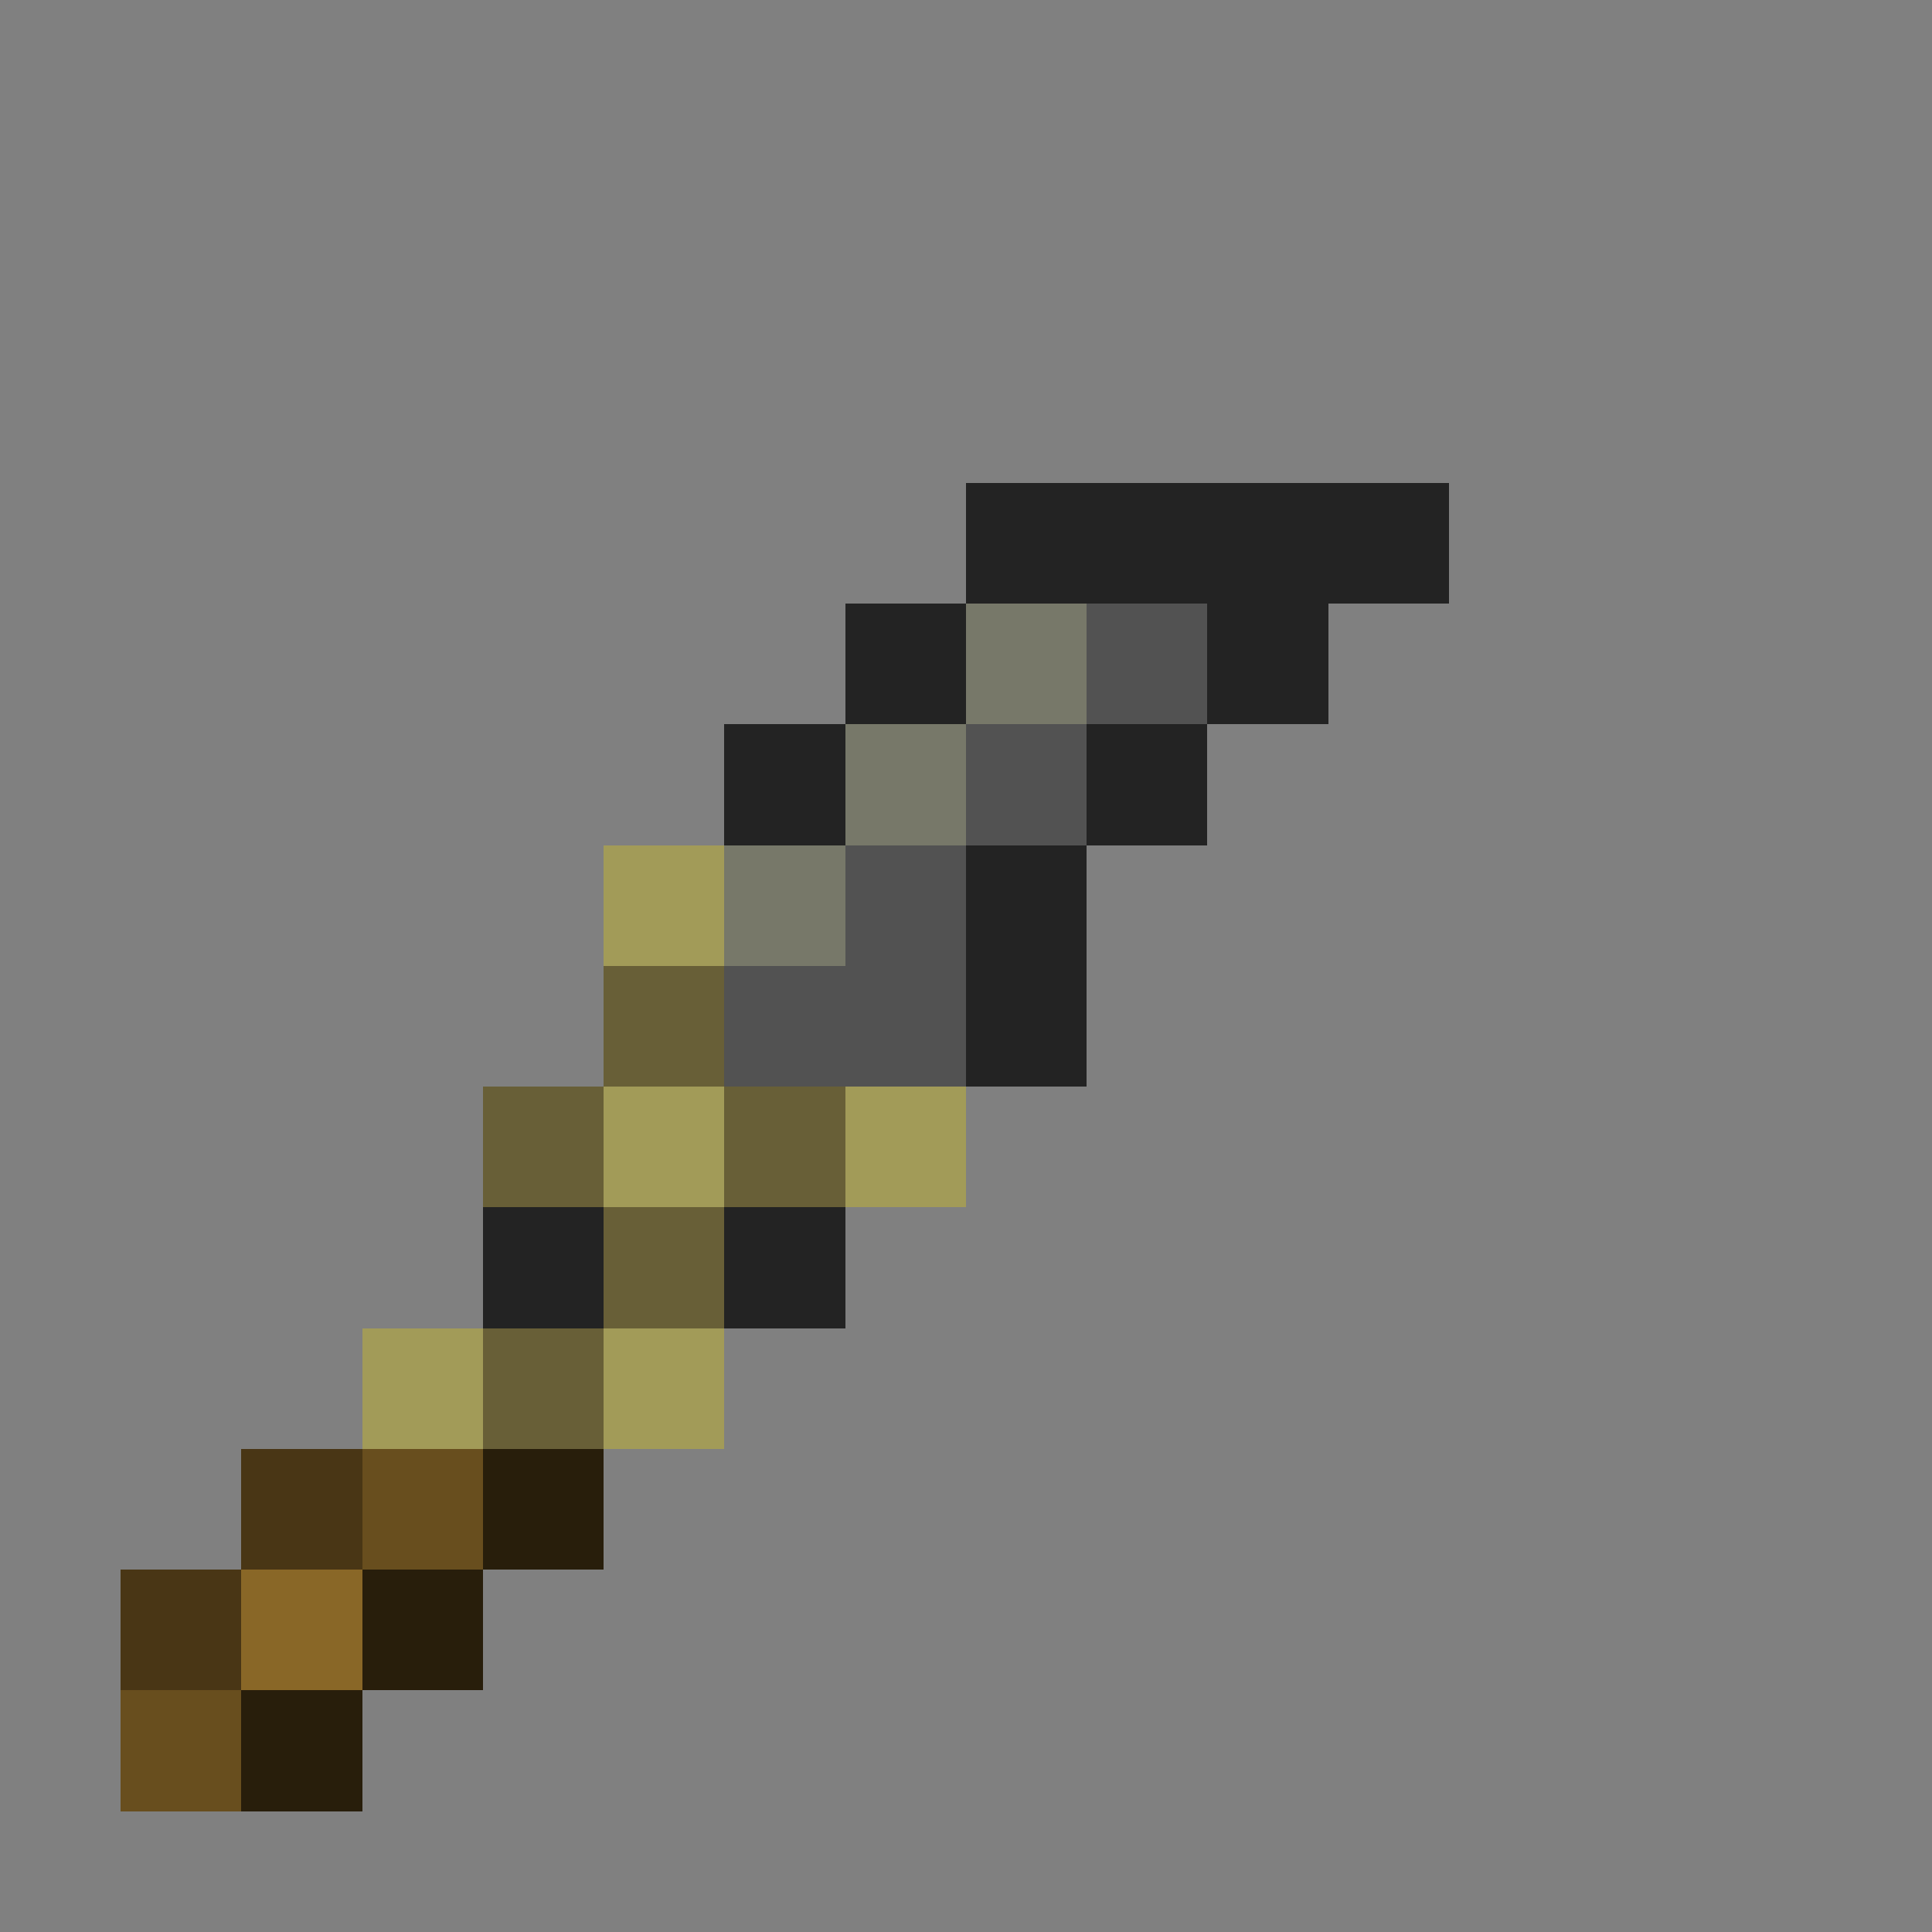 <svg xmlns="http://www.w3.org/2000/svg" viewBox="0 -0.5 16 16" shape-rendering="crispEdges"><rect x="0" y="-0.5" width="16" height="16" fill="#808080" stroke="none"/><path stroke="rgba(255,255,255,0.004)" d="M1 0h7M0 1h2m2 0h4M0 2h2m2 0h4M0 3h2m2 0h4M0 4h8M0 5h7M0 6h1m3 0h1M0 7h1m0 5h1m1 2h1"/><path stroke="#232323" d="M8 4h4M7 5h1m2 0h1M6 6h1m2 0h1M8 7h1M8 8h1m-5 2h1m1 0h1"/><path stroke="#777869" d="M8 5h1M7 6h1M6 7h1"/><path stroke="#525252" d="M9 5h1M8 6h1M7 7h1M6 8h2"/><path stroke="#a29b58" d="M5 7h1M5 9h1m1 0h1m-5 2h1m1 0h1"/><path stroke="#685f37" d="M5 8h1M4 9h1m1 0h1m-2 1h1m-2 1h1"/><path stroke="#493615" d="M2 12h1m-2 1h1"/><path stroke="#684e1e" d="M3 12h1m-3 2h1"/><path stroke="#281e0b" d="M4 12h1m-2 1h1m-2 1h1"/><path stroke="#896727" d="M2 13h1"/></svg>